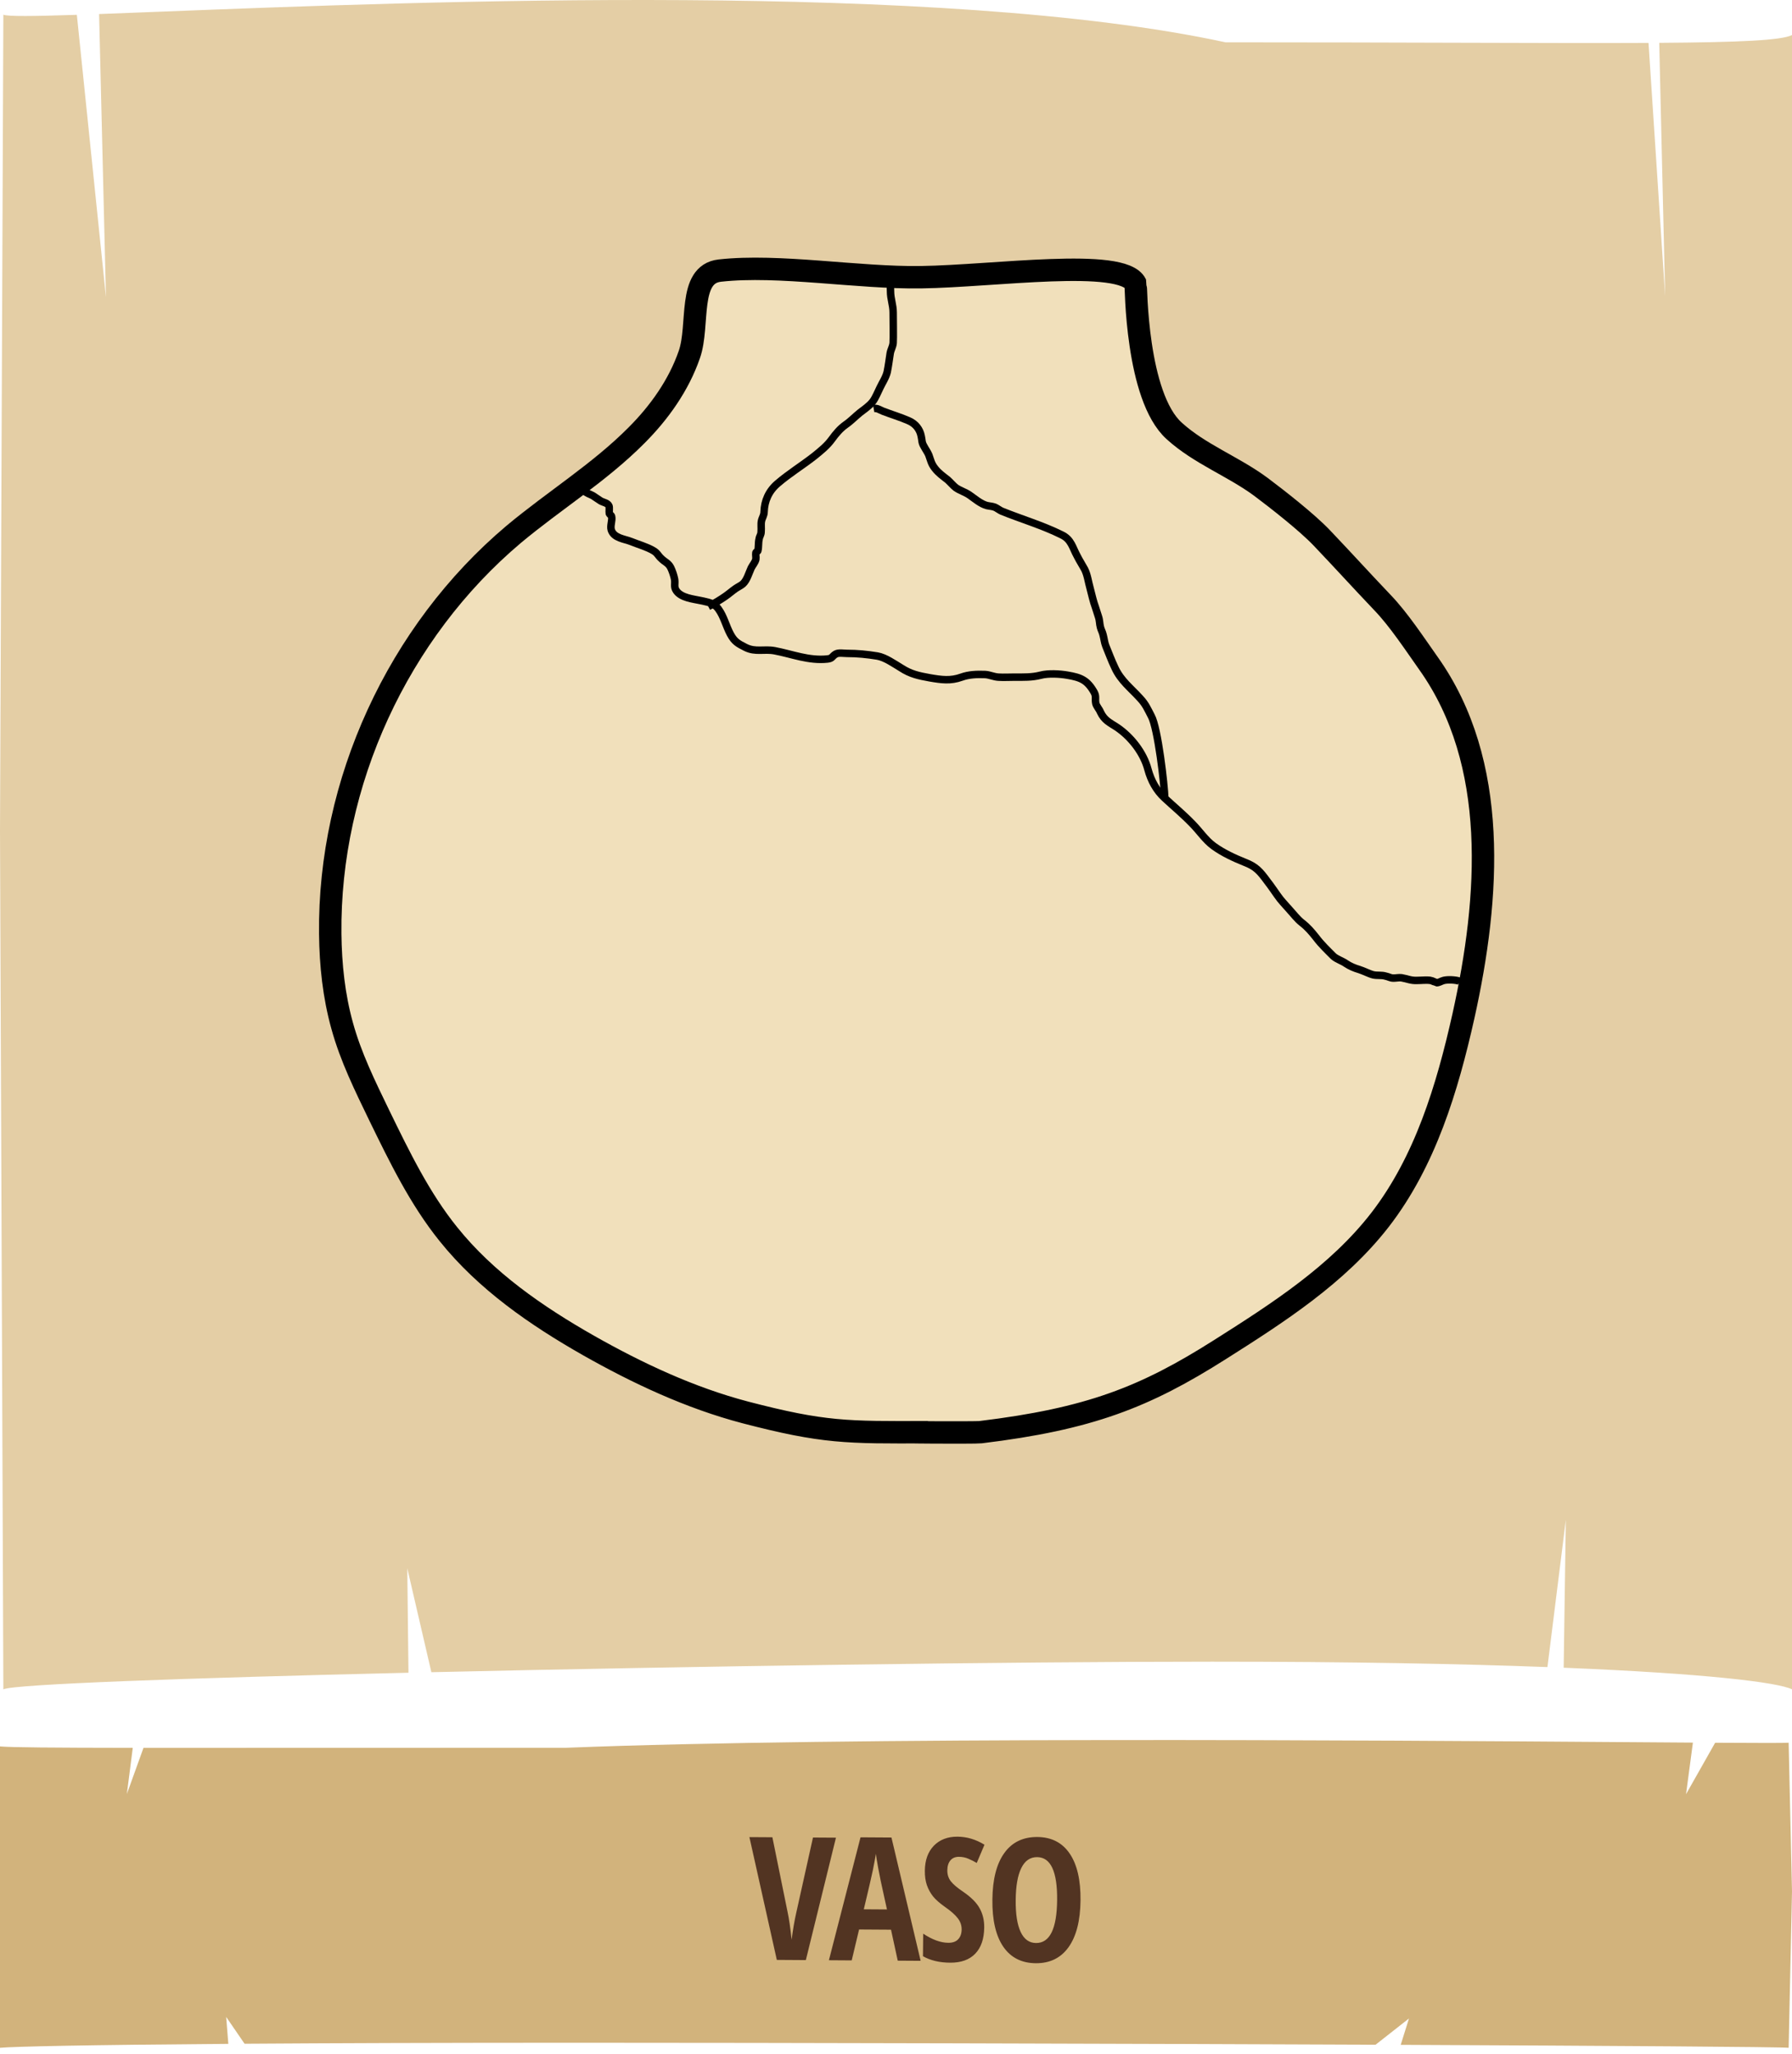 <svg width="240" height="275" viewBox="0 0 240 275" fill="none" xmlns="http://www.w3.org/2000/svg">
<path fill-rule="evenodd" clip-rule="evenodd" d="M17.78 234.045L16.99 240.226L19.217 234.047C25.727 234.053 33.999 234.048 44.232 234.043H44.232H44.233H44.233C53.218 234.038 63.717 234.033 75.864 234.033C113.81 232.536 183.44 233.034 218.404 233.284L218.404 233.284C221.458 233.306 224.247 233.326 226.728 233.343L225.809 240.25L229.708 233.362C235.494 233.397 239.039 233.404 239.551 233.358L240 253.269L239.551 274.209C238.205 274.087 216.152 273.94 187.594 273.814L188.703 270.282L184.225 273.8C149.016 273.65 105.06 273.534 77.659 273.534C59.233 273.534 44.367 273.587 32.754 273.666L30.291 270.076L30.579 273.682C11.559 273.823 1.864 274.039 0 274.209L1.3424e-06 253.269L2.5869e-06 233.855C1.422 233.985 7.004 234.032 17.78 234.045Z" fill="#D2B37C"/>
<path d="M108.881 246.053L111.958 246.072L107.925 262.466L104.039 262.441L100.368 245.999L103.445 246.018L105.487 256.06C105.673 256.915 105.851 258.14 106.022 259.736C106.193 258.382 106.404 257.159 106.655 256.068L108.881 246.053ZM120.234 262.543L119.333 258.394L115.055 258.367L114.069 262.505L111.014 262.485L115.249 246.026L119.393 246.052L123.3 262.563L120.234 262.543ZM118.789 255.684L117.952 251.86C117.902 251.628 117.788 251.047 117.611 250.117C117.441 249.18 117.338 248.554 117.304 248.24C117.2 248.883 117.069 249.593 116.912 250.371C116.754 251.141 116.346 252.906 115.689 255.664L118.789 255.684ZM131.815 258.091C131.799 259.625 131.397 260.798 130.61 261.609C129.831 262.421 128.711 262.822 127.251 262.812C125.821 262.803 124.607 262.515 123.61 261.947L123.641 258.926C124.861 259.735 125.983 260.143 127.009 260.149C127.593 260.153 128.033 259.995 128.328 259.675C128.631 259.355 128.785 258.918 128.791 258.364C128.796 257.817 128.625 257.318 128.278 256.867C127.931 256.408 127.356 255.899 126.553 255.34C125.854 254.849 125.324 254.381 124.962 253.937C124.607 253.486 124.331 252.982 124.135 252.427C123.946 251.872 123.855 251.227 123.863 250.493C123.877 249.086 124.278 247.973 125.065 247.154C125.86 246.336 126.916 245.931 128.234 245.939C129.492 245.947 130.697 246.306 131.85 247.017L130.814 249.459C130.457 249.247 130.081 249.058 129.686 248.891C129.298 248.723 128.88 248.638 128.431 248.636C127.936 248.632 127.553 248.795 127.28 249.122C127.015 249.443 126.879 249.884 126.873 250.445C126.868 250.999 127.02 251.483 127.33 251.897C127.648 252.311 128.201 252.782 128.989 253.311C130.052 254.037 130.789 254.775 131.201 255.526C131.62 256.278 131.824 257.132 131.815 258.091ZM144.712 254.466C144.684 257.184 144.153 259.269 143.12 260.723C142.087 262.176 140.623 262.897 138.729 262.885C136.827 262.873 135.375 262.137 134.371 260.679C133.368 259.212 132.881 257.109 132.909 254.369C132.937 251.651 133.468 249.573 134.501 248.135C135.534 246.689 137.009 245.972 138.926 245.984C140.82 245.996 142.265 246.735 143.26 248.201C144.256 249.66 144.74 251.748 144.712 254.466ZM136.031 254.411C136.012 256.283 136.233 257.71 136.694 258.694C137.156 259.678 137.843 260.173 138.757 260.178C140.598 260.19 141.539 258.279 141.579 254.446C141.618 250.613 140.725 248.691 138.898 248.679C137.969 248.673 137.264 249.159 136.783 250.137C136.301 251.107 136.05 252.532 136.031 254.411Z" fill="#523422"/>
<path fill-rule="evenodd" clip-rule="evenodd" d="M222.22 5.737L223.01 39.666L220.783 5.746C214.273 5.78 206.001 5.755 195.768 5.725H195.768H195.767C186.782 5.699 176.283 5.668 164.136 5.668C126.19 -2.546 56.56 0.188 21.596 1.56L21.596 1.56C18.542 1.68 15.753 1.789 13.272 1.88L14.191 39.8L10.292 1.985C4.506 2.178 0.961 2.22 0.449 1.964L0 111.261L0.449 226.209C1.831 225.518 25.04 224.687 54.706 223.987L54.546 210L57.773 223.916C92.634 223.116 135.456 222.505 162.342 222.505C180.767 222.505 195.633 222.792 207.246 223.23L209.709 203.519L209.421 223.315C228.441 224.091 238.136 225.277 240 226.209L240 111.261L240 4.695C238.578 5.406 232.996 5.664 222.22 5.737Z" fill="#E4CEA5"/>
<path d="M85.254 58.285C80.302 63.278 74.202 67.034 68.808 71.541C53.291 84.621 44.007 104.814 44.228 125.052C44.273 129.206 44.715 133.359 45.82 137.336C46.969 141.534 48.914 145.466 50.816 149.399C53.512 154.923 56.209 160.49 60.055 165.262C65.095 171.537 71.814 176.177 78.799 180.154C85.431 183.909 92.415 187.179 99.798 189.124C110.32 191.863 113.37 191.819 124.245 191.775C118.085 191.775 130.611 191.863 131.319 191.775C145.908 190.007 153.335 187.091 163.37 180.728C171.195 175.779 179.152 170.653 184.811 163.362C190.867 155.541 193.829 145.732 195.996 136.055C199.532 120.147 200.77 102.119 191.309 88.818C189.497 86.255 187.331 82.958 185.165 80.704C181.805 77.169 180.36 75.535 177 72C175.011 69.923 171.15 66.901 168.852 65.178C165.138 62.438 160.673 60.803 157.269 57.71C152.141 53.115 152.141 38.135 152.097 38.003C150.284 34.468 133.131 36.986 123.361 37.119C114.918 37.252 104.352 35.352 96.394 36.235C92.062 36.721 93.698 43.526 92.327 47.459C90.912 51.568 88.304 55.236 85.254 58.285Z" fill="#F1E0BB" stroke="black" stroke-width="3"/>
<path d="M77.623 63.897C77.534 64.383 77.888 65.311 78.242 65.708C78.551 66.062 78.993 66.15 79.391 66.371C79.745 66.592 80.098 66.857 80.452 67.078C80.85 67.299 81.38 67.343 81.557 67.741C81.646 67.962 81.557 68.492 81.601 68.757C81.646 68.89 81.867 68.978 81.911 69.155C82.043 69.685 81.69 70.392 81.867 70.966C82.22 72.071 83.635 72.16 84.519 72.513C85.492 72.911 86.641 73.22 87.525 73.75C88.056 74.06 88.1 74.369 88.586 74.811C89.028 75.253 89.515 75.385 89.824 76.004C90.045 76.446 90.266 77.109 90.355 77.595C90.443 78.213 90.222 78.567 90.576 79.097C91.239 80.069 92.83 80.202 93.847 80.423C94.775 80.644 95.615 80.688 96.234 81.572C96.942 82.544 97.251 83.869 97.826 84.93C98.356 85.902 98.798 86.167 99.859 86.697C101.186 87.36 102.335 86.874 103.75 87.139C106.093 87.581 108.303 88.509 110.823 88.244C111.53 88.155 111.354 87.934 111.928 87.581C112.326 87.36 112.989 87.493 113.431 87.493C114.846 87.493 116.128 87.625 117.499 87.846C118.56 88.023 119.797 88.907 120.682 89.437C121.964 90.276 123.069 90.497 124.528 90.762C126.075 91.028 127.313 91.204 128.772 90.674C129.744 90.321 130.805 90.276 131.955 90.321C132.574 90.365 133.06 90.63 133.723 90.674C134.43 90.718 135.138 90.674 135.845 90.674C137.083 90.674 138.188 90.718 139.382 90.409C140.398 90.144 141.946 90.232 142.963 90.409C144.775 90.718 145.615 91.072 146.543 92.707C146.853 93.281 146.632 93.59 146.764 94.209C146.853 94.562 147.251 95.004 147.383 95.358C147.914 96.463 148.577 96.728 149.594 97.391C151.495 98.672 153.175 100.837 153.749 103.047C154.147 104.505 154.855 105.83 155.96 106.847C157.198 107.996 158.48 109.056 159.673 110.293C160.646 111.265 161.442 112.503 162.547 113.298C163.829 114.226 165.288 114.889 166.702 115.463C168.205 116.038 168.736 116.656 169.709 117.982C170.195 118.6 170.637 119.263 171.079 119.882C171.521 120.545 172.14 121.163 172.715 121.826C173.245 122.401 173.731 123.063 174.35 123.549C175.146 124.168 175.632 124.743 176.296 125.582C176.959 126.466 177.843 127.305 178.594 128.057C179.036 128.454 179.788 128.675 180.274 129.029C180.805 129.382 181.424 129.647 182.043 129.824C182.617 130.001 183.369 130.398 183.899 130.531C184.474 130.664 185.005 130.531 185.579 130.708C186.021 130.796 186.198 130.973 186.64 130.973C186.95 130.973 187.392 130.885 187.701 130.929C188.497 131.061 188.939 131.326 189.823 131.282C190.398 131.282 191.017 131.194 191.592 131.282C191.724 131.282 192.343 131.592 192.387 131.592C192.741 131.592 193.006 131.371 193.36 131.282C193.89 131.15 194.907 131.194 195.438 131.371C195.438 131.459 195.482 131.547 195.482 131.68" stroke="black"/>
<path d="M118.559 36.545C119.222 37.119 119.266 38.224 119.266 39.019C119.266 40.035 119.62 40.831 119.62 41.847C119.62 42.333 119.664 45.426 119.62 45.912C119.576 46.443 119.31 46.796 119.222 47.326C119.089 48.166 119.001 48.917 118.824 49.801C118.647 50.552 118.161 51.259 117.852 51.922C117.542 52.54 117.277 53.247 116.879 53.778C116.437 54.352 115.774 54.794 115.199 55.236C114.536 55.766 113.961 56.385 113.254 56.871C112.502 57.401 111.928 58.108 111.441 58.771C110.778 59.699 109.938 60.362 109.01 61.113C107.418 62.35 105.694 63.41 104.147 64.736C102.953 65.752 102.379 67.078 102.334 68.536C102.334 69.022 102.069 69.332 101.981 69.773C101.892 70.215 101.981 70.701 101.937 71.188C101.937 71.629 101.716 71.806 101.671 72.16C101.539 72.69 101.627 73.22 101.495 73.75C101.495 73.839 101.273 73.883 101.229 74.016C101.185 74.281 101.273 74.59 101.229 74.899C101.141 75.297 100.787 75.695 100.61 76.048C100.301 76.711 100.036 77.727 99.461 78.213C99.196 78.434 98.798 78.611 98.488 78.832C98.046 79.141 97.648 79.495 97.206 79.804C96.455 80.334 95.703 80.776 94.863 81.218" stroke="black"/>
<path d="M117.012 54.706C117.498 54.617 117.807 54.882 118.25 55.059C119.399 55.501 120.593 55.855 121.698 56.34C122.626 56.738 123.201 57.489 123.378 58.417C123.51 58.992 123.422 59.213 123.731 59.743C123.908 60.096 124.262 60.583 124.395 60.936C124.66 61.643 124.704 62.085 125.234 62.748C125.721 63.366 126.295 63.764 126.914 64.25C127.268 64.559 127.666 65.045 128.02 65.311C128.594 65.708 129.257 65.885 129.832 66.283C130.539 66.769 131.335 67.476 132.175 67.697C132.573 67.785 132.883 67.785 133.236 67.918C133.546 68.05 133.855 68.315 134.165 68.448C136.773 69.508 139.646 70.348 142.21 71.629C143.492 72.248 143.625 73.308 144.288 74.501C144.598 75.12 144.951 75.65 145.261 76.225C145.659 77.02 145.747 77.904 146.012 78.832C146.233 79.671 146.41 80.511 146.72 81.351C146.852 81.748 146.985 82.19 147.118 82.588C147.294 83.118 147.25 83.516 147.383 84.002C147.471 84.355 147.648 84.62 147.736 85.018C147.869 85.504 147.913 86.034 148.09 86.476C148.488 87.448 148.842 88.421 149.328 89.437C150.124 91.16 151.45 92.132 152.688 93.502C153.439 94.297 153.705 94.96 154.191 95.888C155.075 97.479 155.959 105.123 156.003 106.935" stroke="black"/>
</svg>

